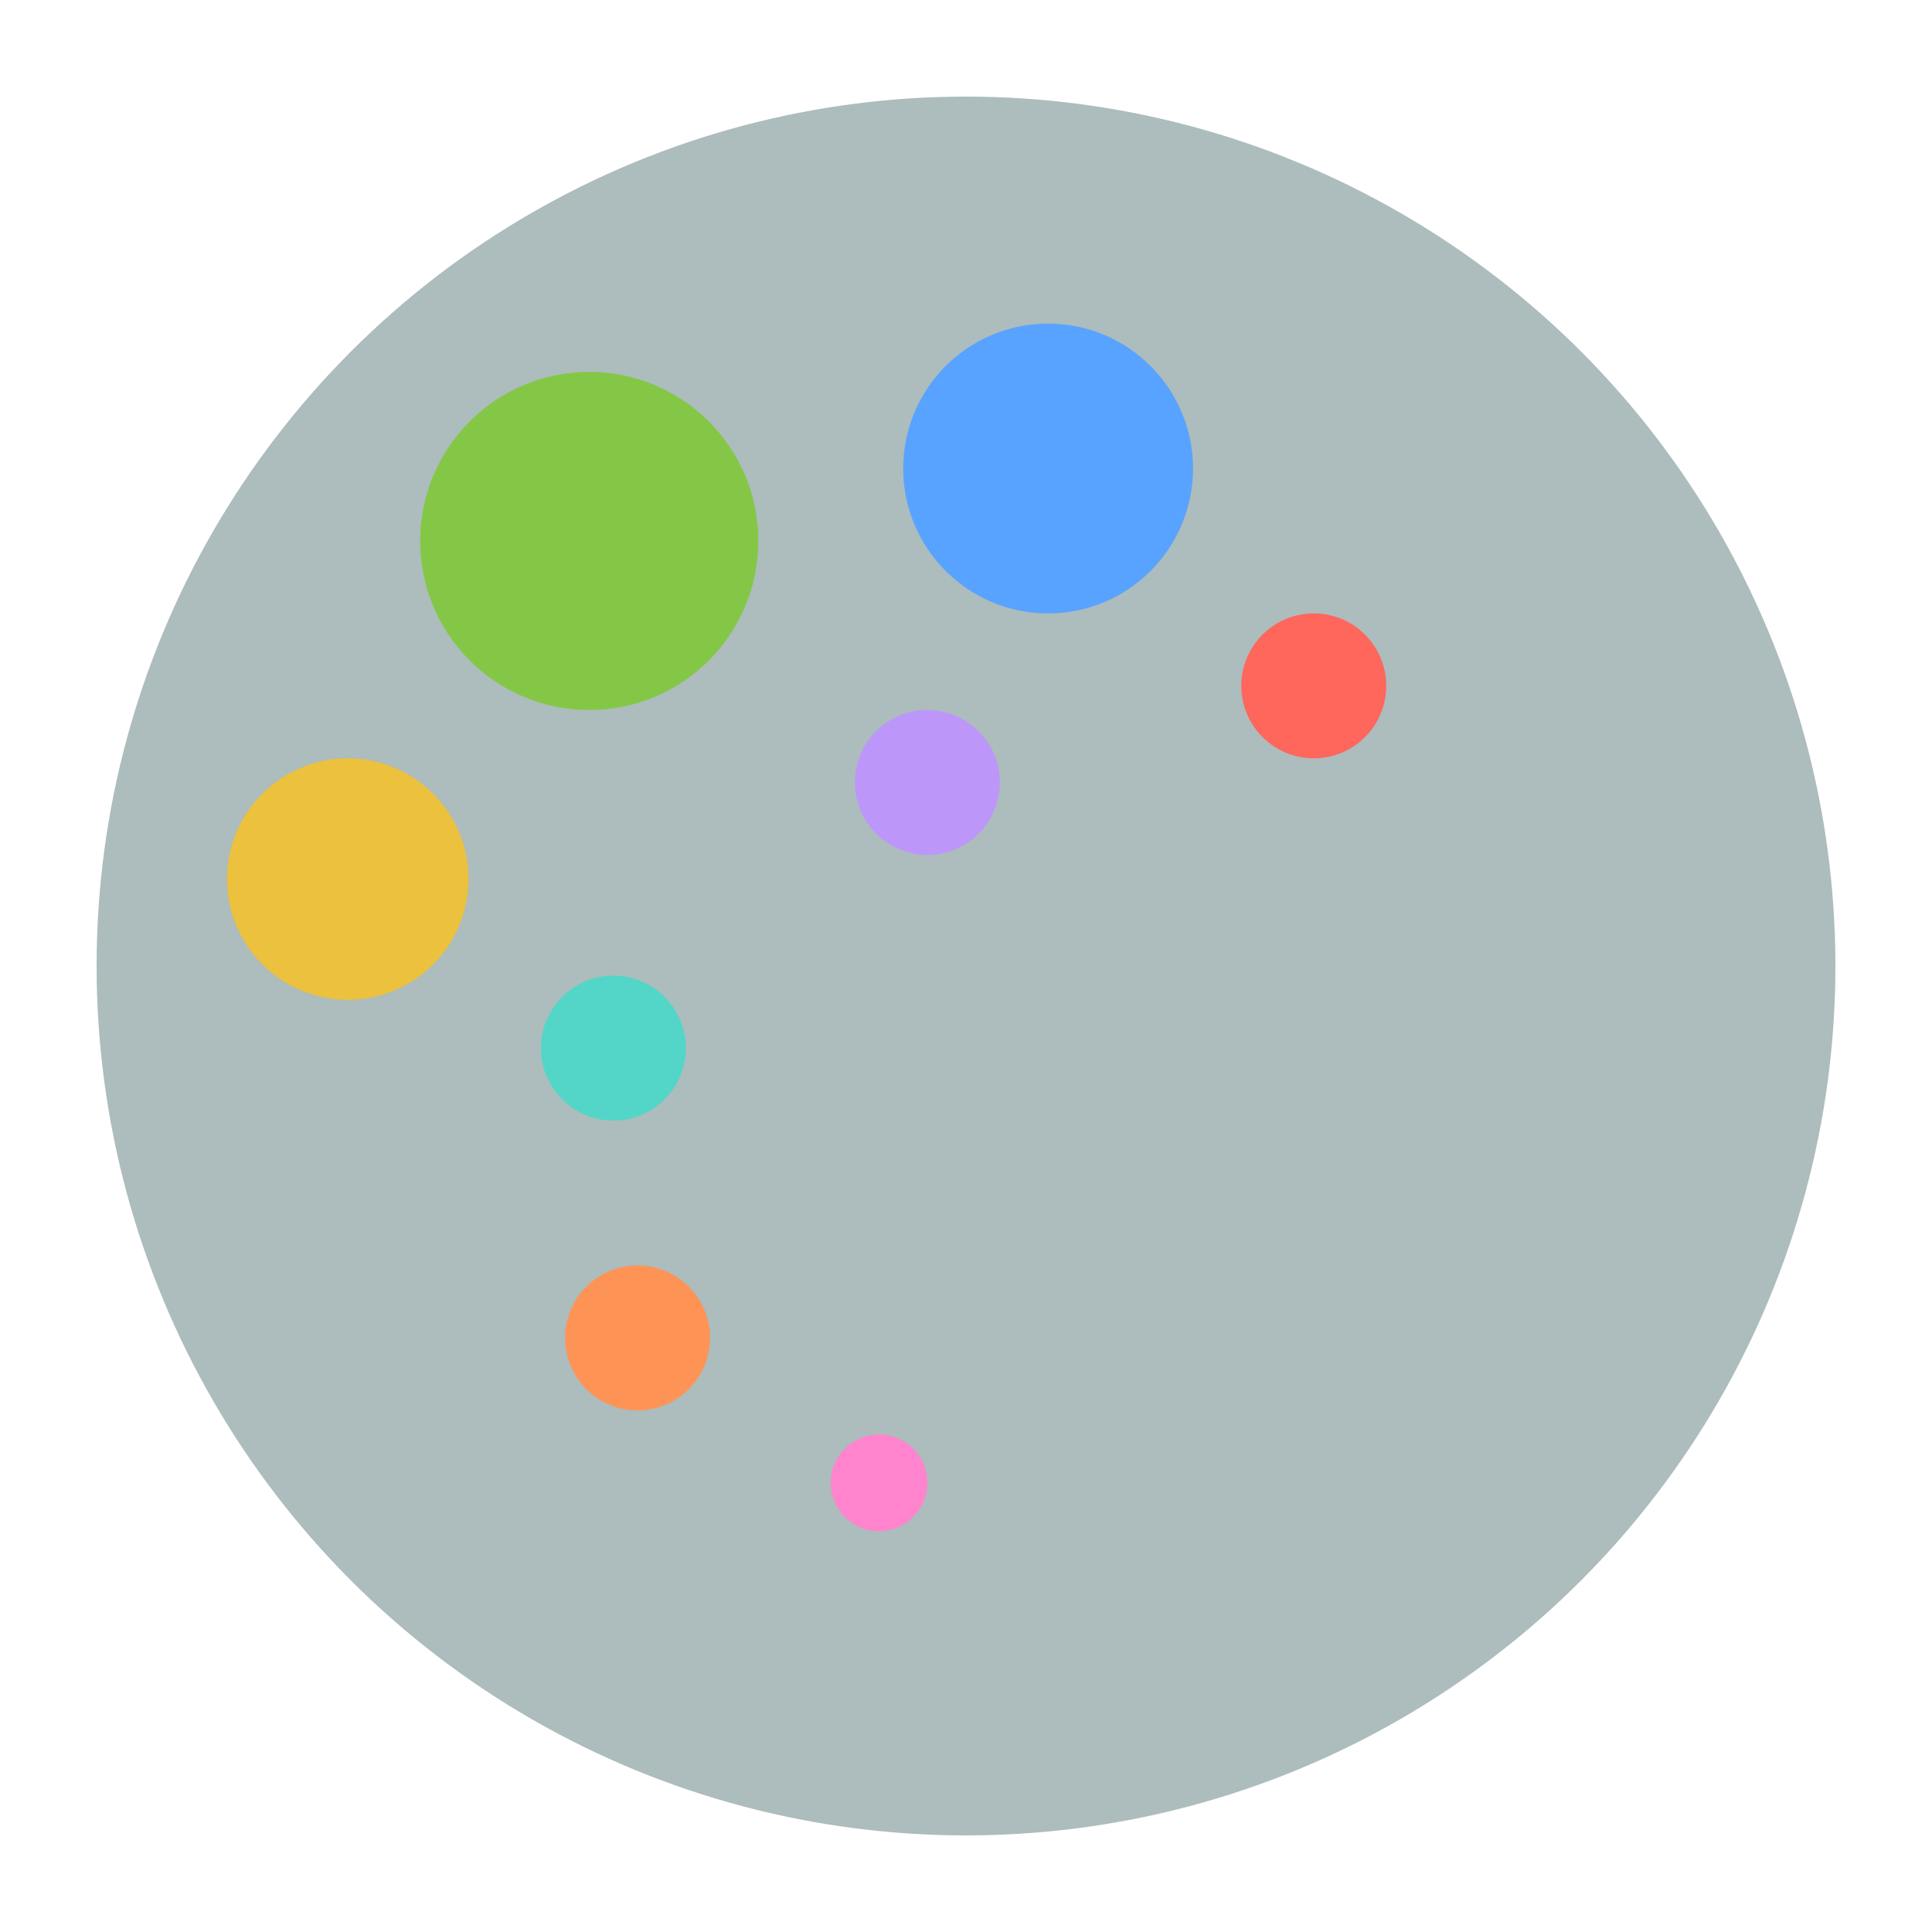 <svg width="400" height="400" viewBox="0 0 400 400" xmlns="http://www.w3.org/2000/svg">
  <defs>
    <!-- Outer glow filter -->
    <filter id="glow">
      <feGaussianBlur in="SourceGraphic" stdDeviation="10" result="blur" />
      <feMerge>
        <feMergeNode in="blur" />
        <feMergeNode in="SourceGraphic" />
      </feMerge>
    </filter>
    <!-- Inner shadow for craters -->
    <filter id="inner-shadow" x="-50%" y="-50%" width="200%" height="200%">
      <feOffset dx="2" dy="2" />
      <feGaussianBlur stdDeviation="5" result="offset-blur" />
      <feComposite operator="out" in="SourceGraphic" in2="offset-blur" result="inverse" />
      <feFlood flood-color="#000000" flood-opacity="0.3" result="color" />
      <feComposite operator="in" in="color" in2="inverse" result="shadow" />
      <feComposite operator="over" in="shadow" in2="SourceGraphic" />
    </filter>
  </defs>
  <!-- Background -->
  <!-- <rect width="400" height="400" fill="#103C48" /> -->
  <!-- Moon-->
  <circle cx="200" cy="200" r="180" fill="#ADBCBC" filter="url(#glow)" />
  <!-- Craters with random colors -->
  <g filter="url(#inner-shadow)">
    <circle cx="120" cy="110" r="35" fill="#84C747" style="" />
    <circle cx="70" cy="180" r="25" fill="#EBC13D" style="" />
    <circle cx="215" cy="95" r="30" fill="#58A3FF" style="" />
    <circle cx="125" cy="215" r="15" fill="#53D6C7" style="" />
    <circle cx="190" cy="160" r="15" fill="#BD96FA" style="" />
    <circle cx="270" cy="140" r="15" fill="#FF665C" style="" />
    <circle cx="130" cy="275" r="15" fill="#FD9456" style="" />
    <circle cx="180" cy="305" r="10" fill="#FF84CD" style="" />
  </g>
</svg>